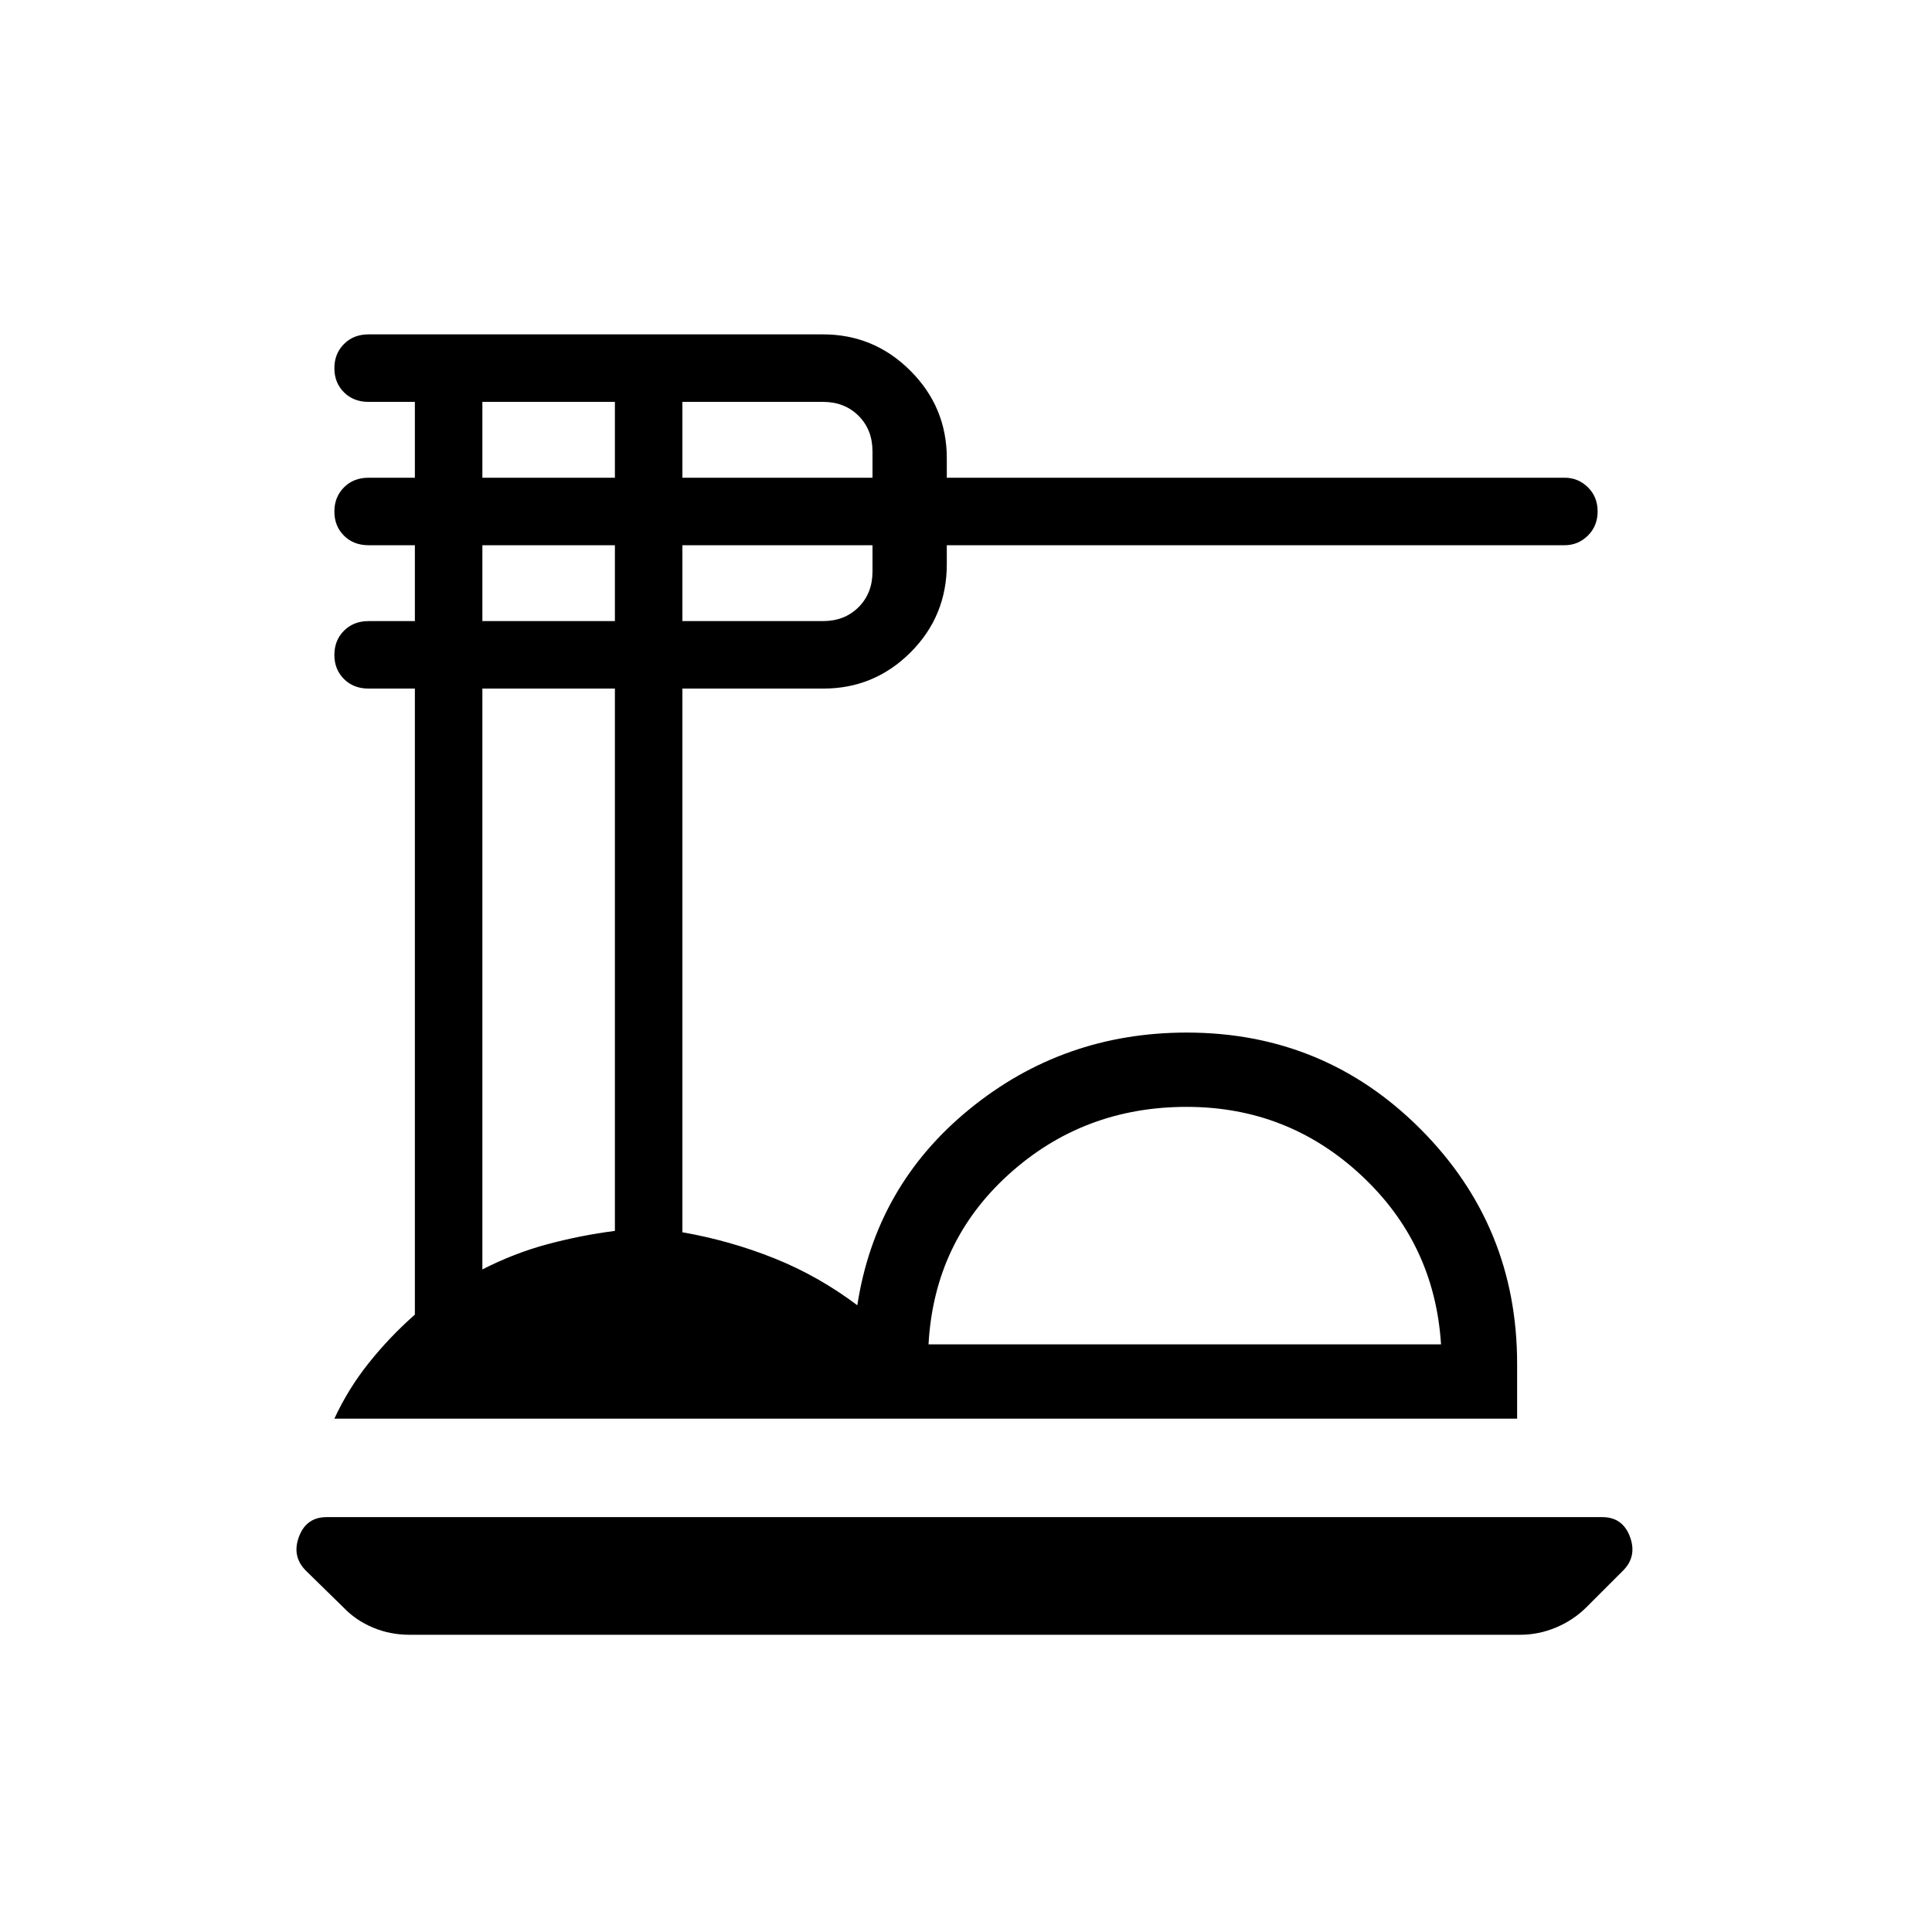 <svg xmlns="http://www.w3.org/2000/svg" height="24" viewBox="0 -960 960 960" width="24"><path d="M203.5-147.69q-9.67 0-18.16-3.57-8.49-3.56-14.53-9.86L152-179.54q-7.08-7.08-3.46-16.84 3.63-9.77 13.77-9.77h633.84q10.15 0 13.77 9.77 3.62 9.76-3.46 16.84l-18.34 18.34q-6.51 6.38-15.07 9.94-8.57 3.57-17.76 3.57H203.5Zm-37.35-107.39q6.89-14.92 17.24-27.84 10.35-12.93 22.76-23.85v-311.08h-23.03q-7.44 0-12.2-4.75-4.77-4.75-4.77-11.98t4.77-12.02q4.76-4.78 12.2-4.78h23.03v-37.7h-23.03q-7.44 0-12.2-4.75-4.77-4.75-4.77-11.98t4.77-12.02q4.76-4.79 12.2-4.79h23.03v-37.69h-23.03q-7.44 0-12.2-4.75-4.77-4.75-4.77-11.98t4.77-12.02q4.76-4.79 12.2-4.79h225.8q25.39 0 43.46 18.08 18.08 18.08 18.08 43.46v9.69h306.97q6.76 0 11.59 4.76 4.83 4.75 4.83 11.98t-4.83 12.01q-4.83 4.79-11.59 4.79H470.46v9.44q0 25.83-18.02 43.81-18.02 17.98-43.32 17.98h-70.04v270.16q23.73 4.15 45.67 12.94T426-311.42q9.12-59.39 55.73-97.45 46.62-38.05 107.92-38.05 68.46 0 116.33 48.09 47.87 48.08 47.87 116.48v27.27h-587.7ZM461.38-292h254.66q-3.19-50.08-39.69-84.04-36.5-33.96-86.7-33.96-51.37 0-88.41 33.54-37.05 33.54-39.86 84.46Zm-122.3-430.62h94.46v-13.07q0-10.77-6.92-17.69-6.93-6.93-17.7-6.93h-69.84v37.69Zm0 71.24h69.84q10.77 0 17.7-6.93 6.92-6.92 6.92-17.69v-13.08h-94.46v37.7Zm-99.39-71.24h65.85v-37.69h-65.85v37.69Zm0 71.24h65.85v-37.7h-65.85v37.7Zm0 322.15q15.81-8.08 32.25-12.5 16.44-4.42 33.6-6.65v-269.47h-65.85v288.62ZM588.96-292Z"/></svg>